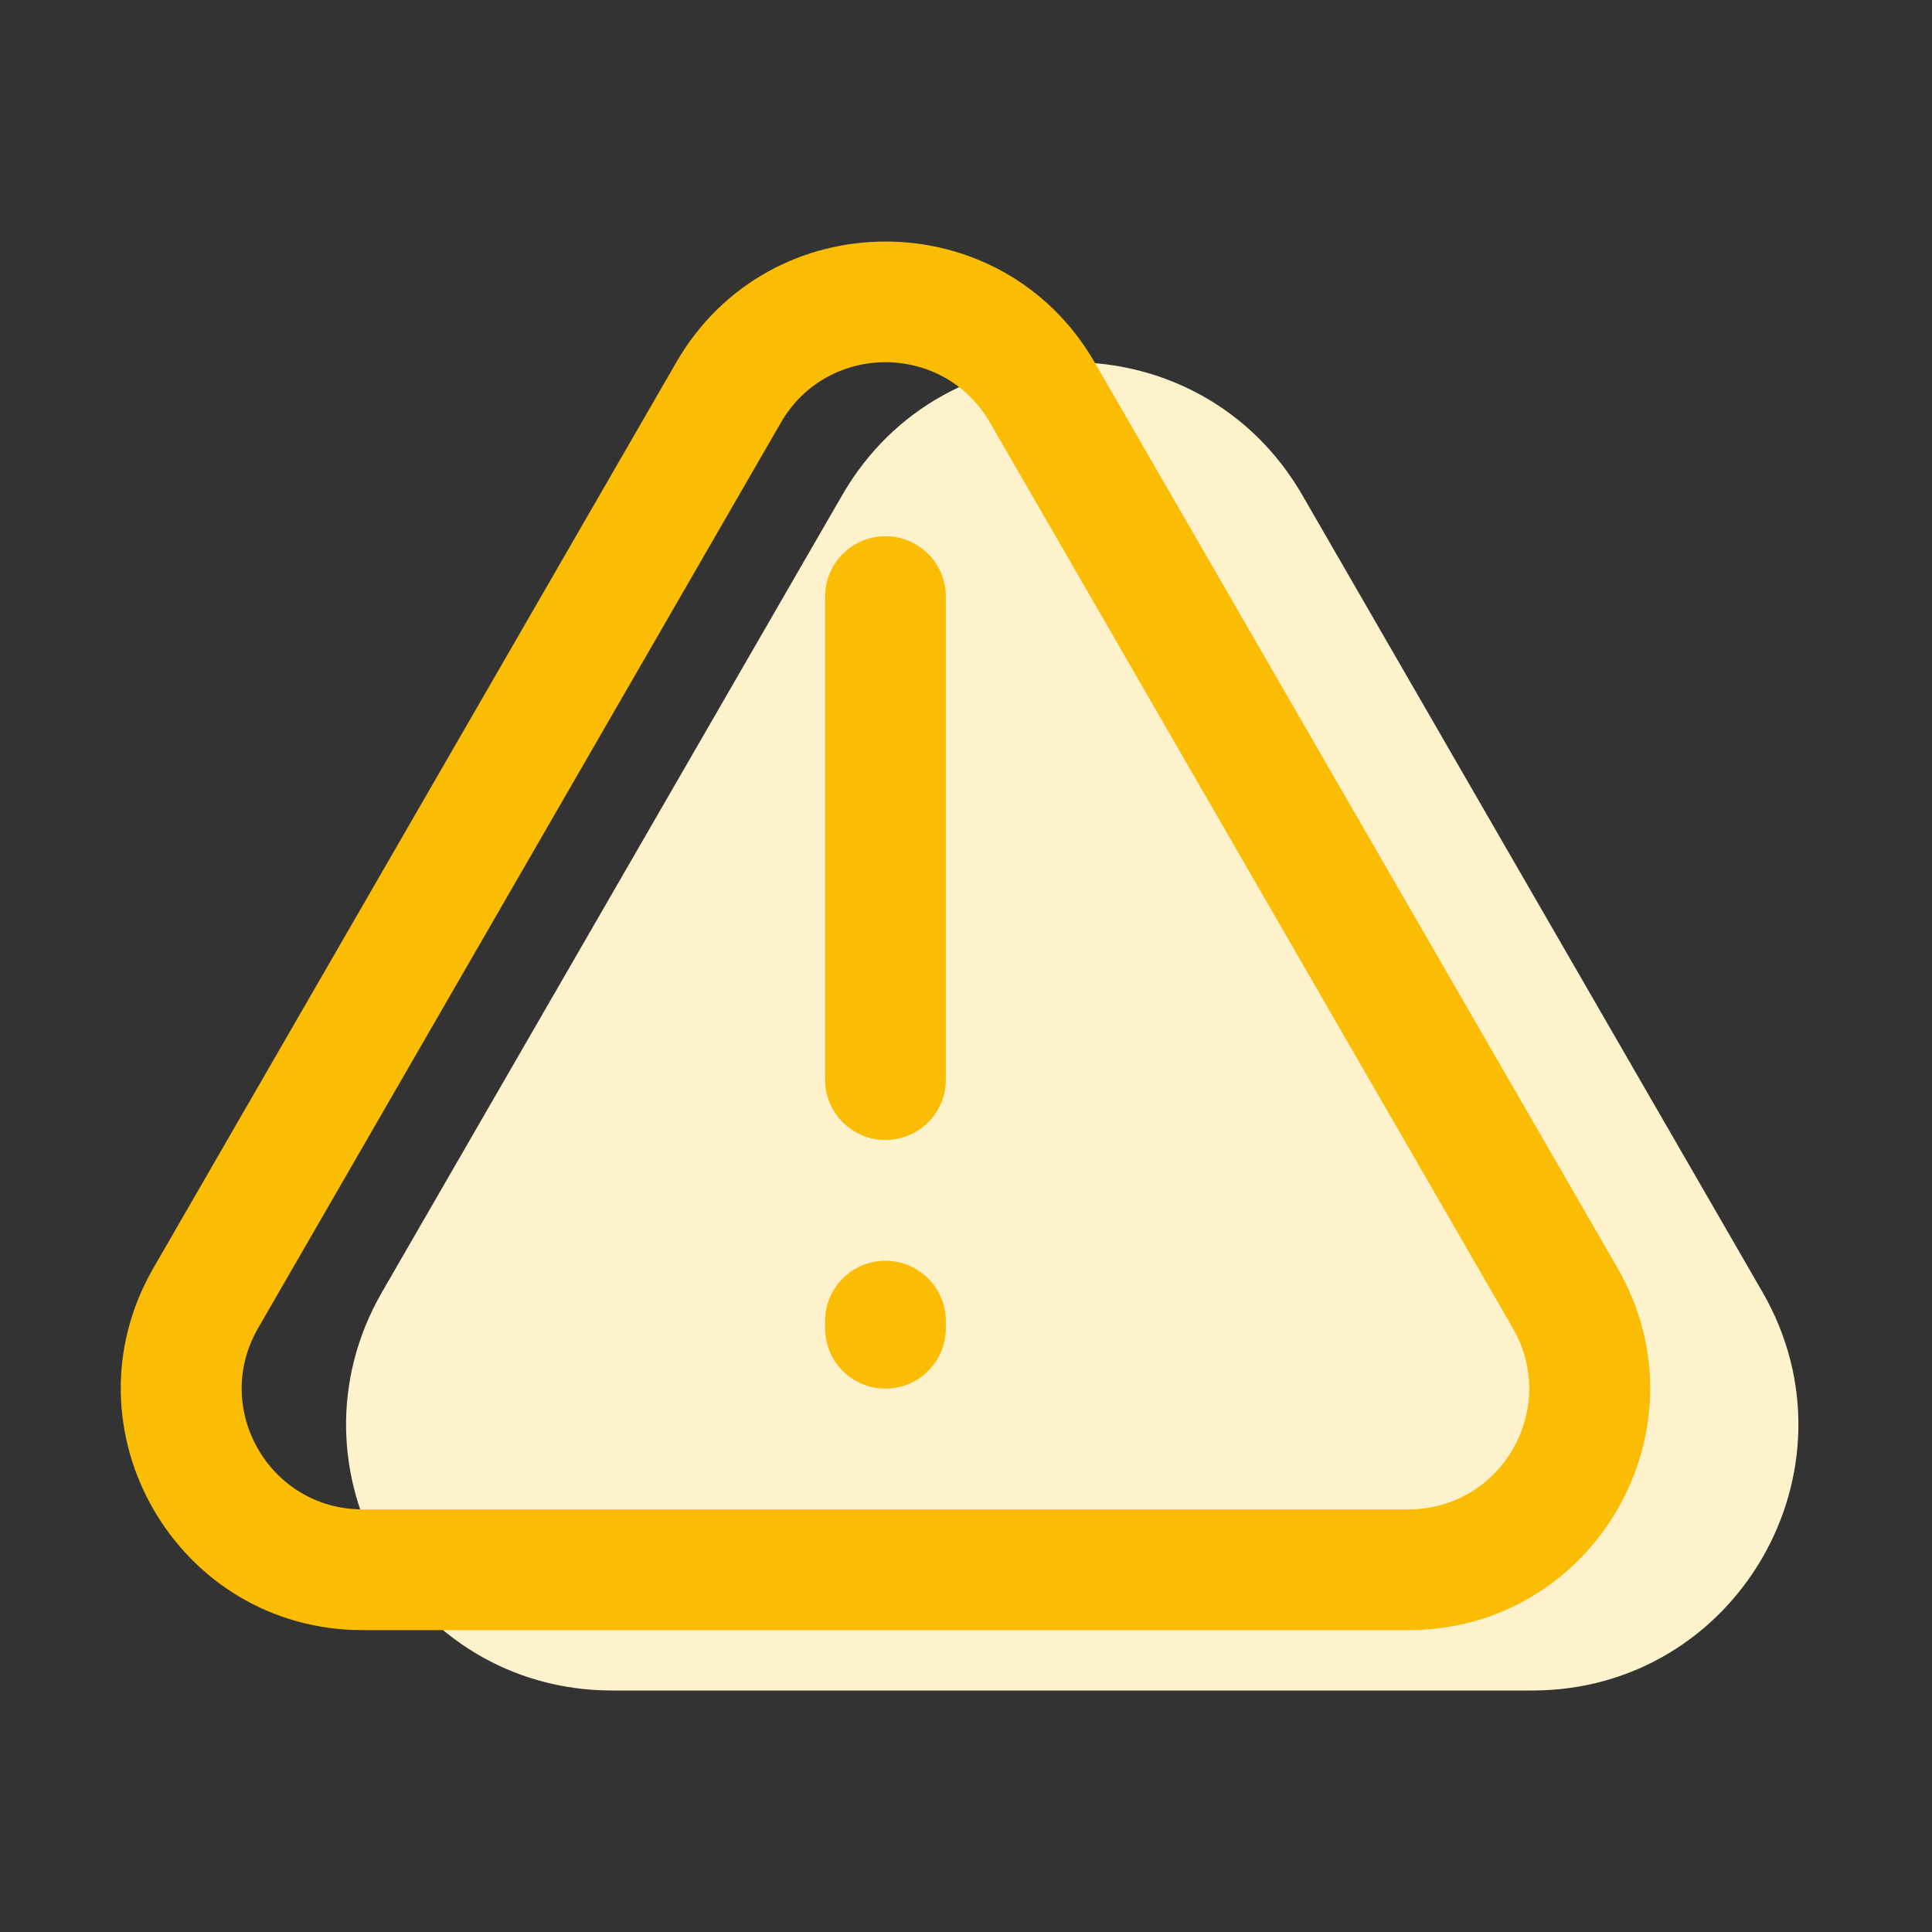 <svg width="16" height="16" viewBox="0 0 16 16" fill="none" xmlns="http://www.w3.org/2000/svg">
<rect x="0" y="0" width="16" height="16" fill="#333333" stroke="none"/>
<path d="M6.975 4.1C7.821 2.633 9.938 2.633 10.785 4.1L14.596 10.7C15.442 12.167 14.384 14 12.69 14H5.069C3.376 14 2.317 12.167 3.164 10.7L6.975 4.1Z" fill="#FEF2CD"/>
<path fill-rule="evenodd" clip-rule="evenodd" d="M12.529 11L8.199 3.5C7.814 2.833 6.852 2.833 6.467 3.5L2.137 11C1.752 11.667 2.233 12.5 3.003 12.5H11.663C12.433 12.5 12.914 11.667 12.529 11ZM9.065 3C8.295 1.667 6.371 1.667 5.601 3L1.271 10.5C0.501 11.833 1.463 13.5 3.003 13.5H11.663C13.203 13.5 14.165 11.833 13.395 10.5L9.065 3Z" fill="#FBBC04"/>
<path fill-rule="evenodd" clip-rule="evenodd" d="M7.333 4.441C7.609 4.441 7.833 4.664 7.833 4.941L7.833 8.941C7.833 9.217 7.609 9.441 7.333 9.441C7.057 9.441 6.833 9.217 6.833 8.941L6.833 4.941C6.833 4.664 7.057 4.441 7.333 4.441ZM7.333 10.441C7.609 10.441 7.833 10.665 7.833 10.941V11C7.833 11.276 7.609 11.5 7.333 11.5C7.057 11.5 6.833 11.276 6.833 11V10.941C6.833 10.665 7.057 10.441 7.333 10.441Z" fill="#FBBC04"/>
</svg>
